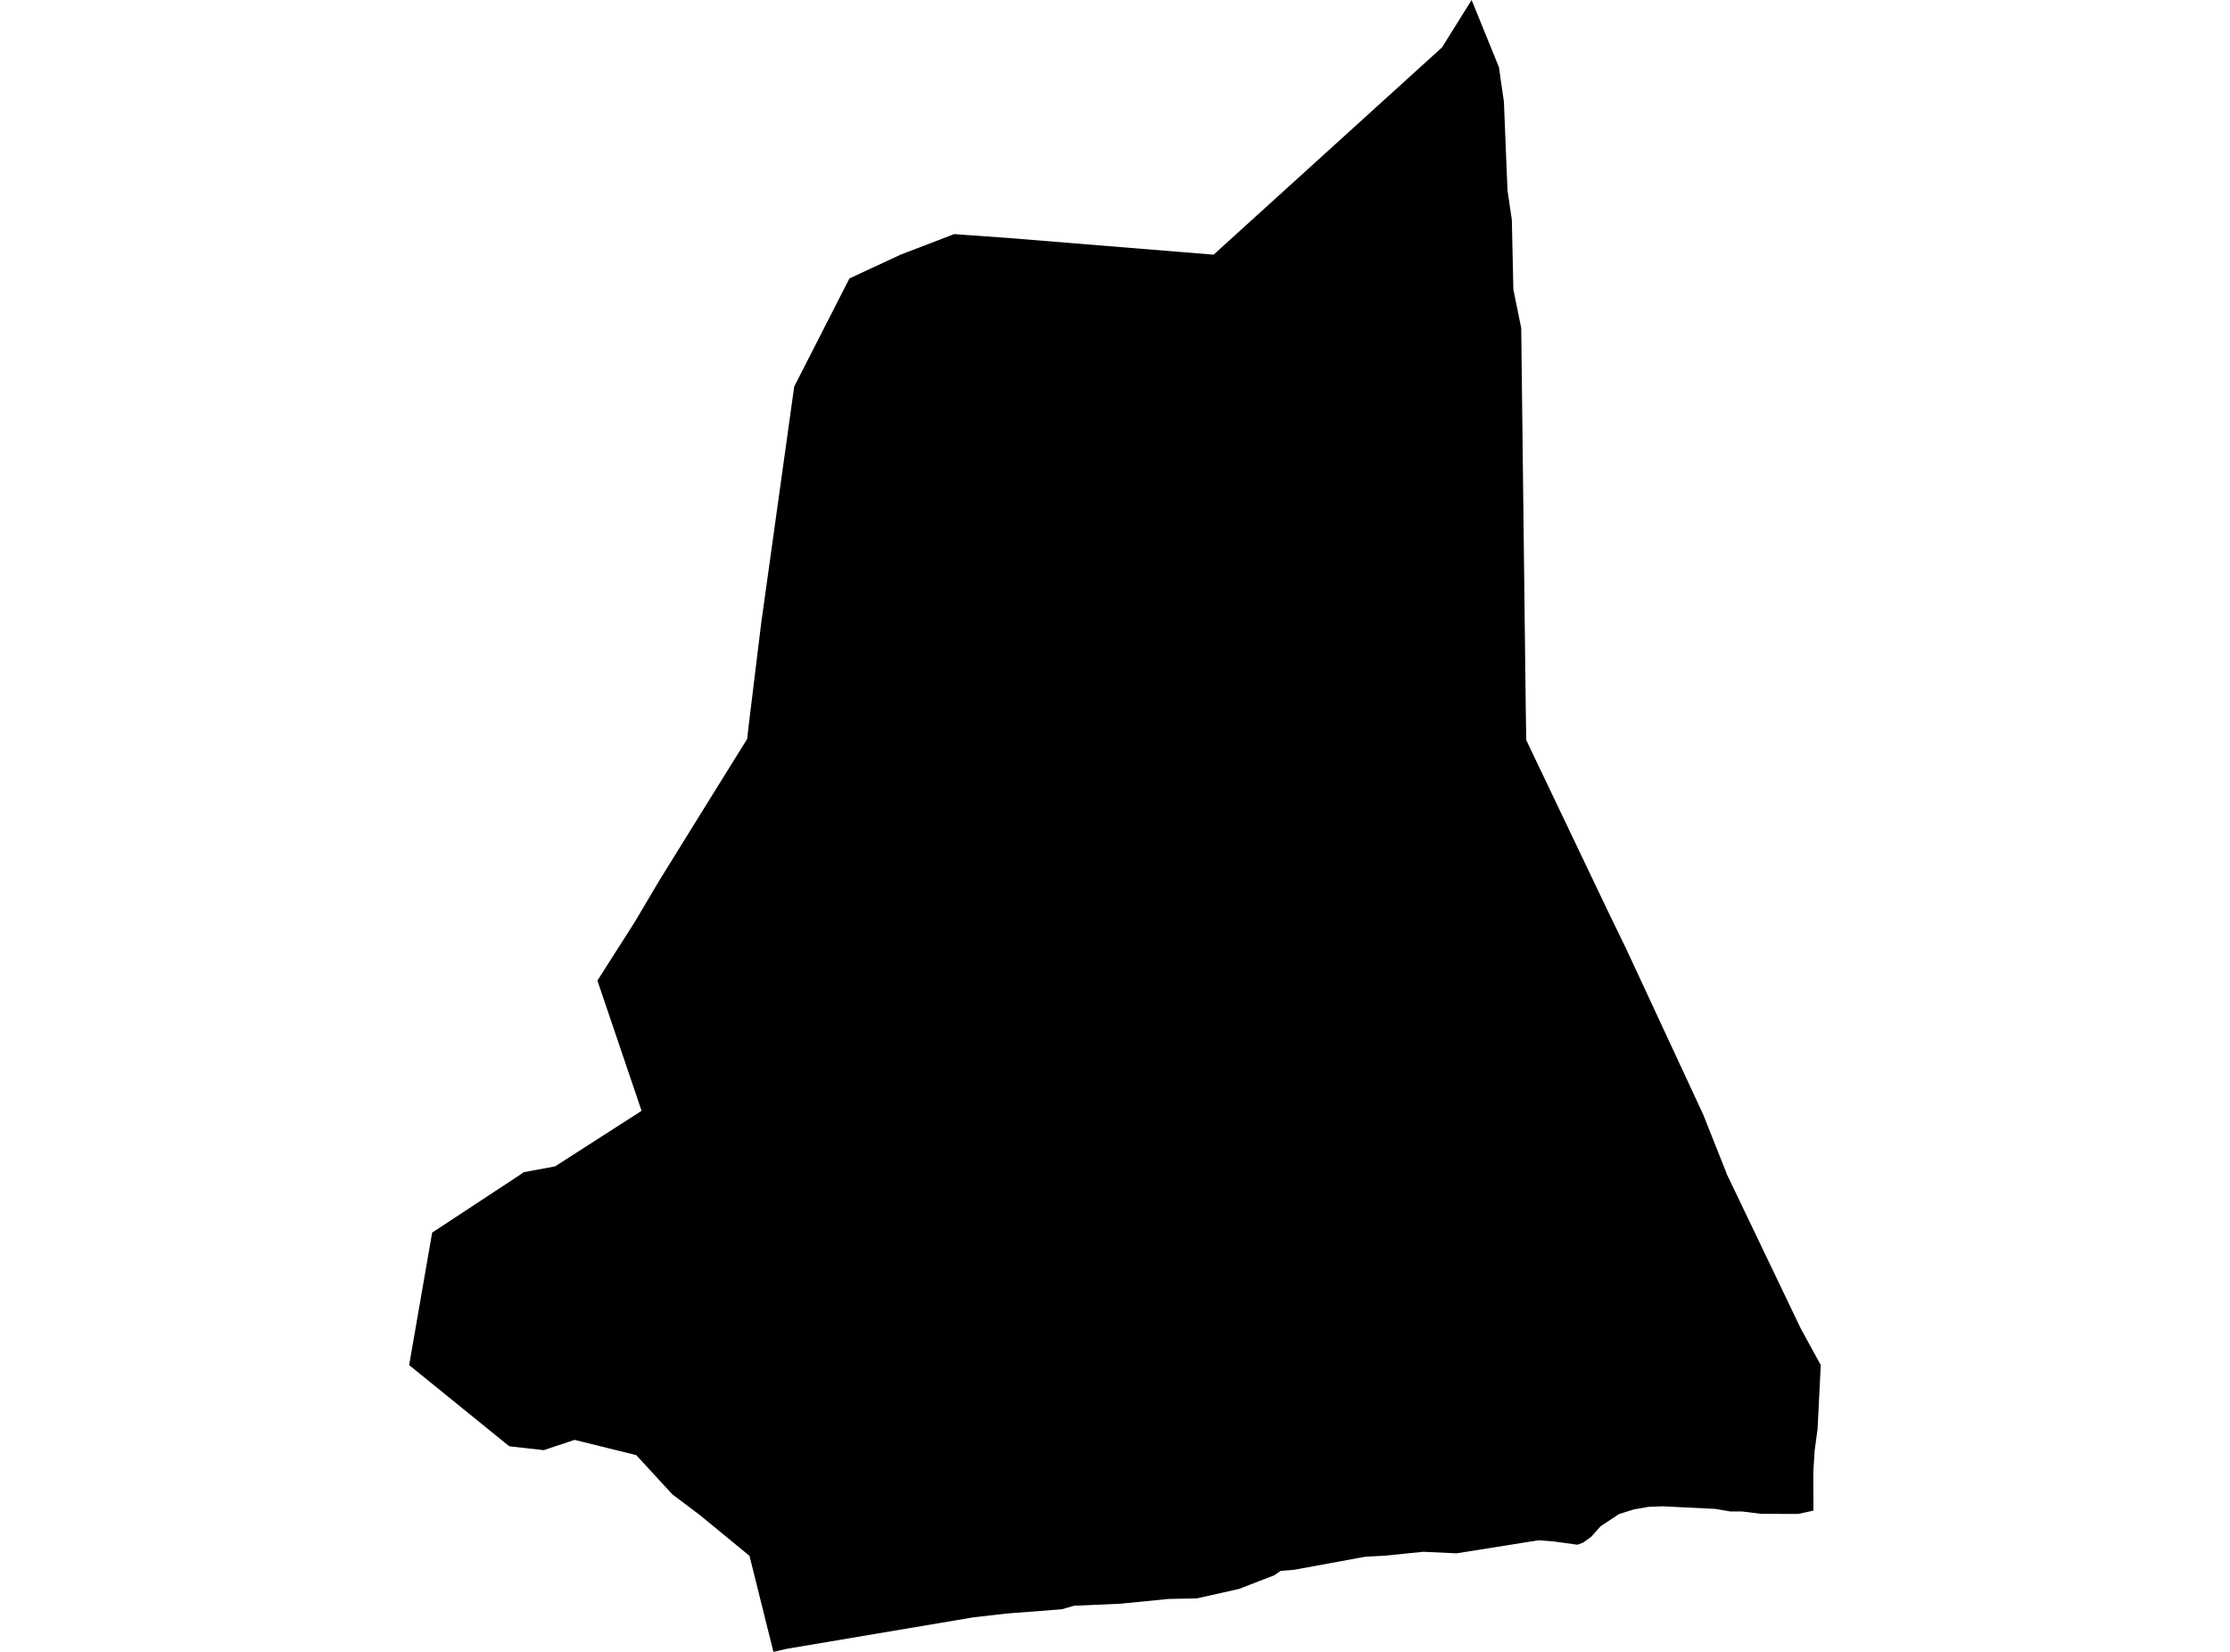 <?xml version='1.0'?>
<svg  baseProfile = 'tiny' width = '540' height = '400' stroke-linecap = 'round' stroke-linejoin = 'round' version='1.1' xmlns='http://www.w3.org/2000/svg'>
<path id='4202601001' title='4202601001'  d='M 362.965 16.251 364.172 24.603 365.044 46.076 366.096 53.21 366.466 70.106 368.366 79.426 369.453 170.611 369.585 179.214 389.468 220.869 393.818 229.831 412.423 269.861 418.027 283.961 418.075 284.164 436.082 321.745 440.623 330.037 440.922 330.551 440.874 331.053 440.133 346.013 439.512 350.59 439.416 351.343 439.093 356.588 439.129 365.789 435.473 366.59 431.828 366.59 426.511 366.578 421.851 366.004 419.007 366.004 415.422 365.383 402.6 364.75 399.159 364.893 395.706 365.491 392.109 366.602 387.64 369.541 385.262 372.182 383.326 373.556 381.964 374.058 376.396 373.282 372.596 372.971 352.724 376.137 344.623 375.767 335.302 376.711 330.583 376.962 313.352 380.128 310.114 380.379 308.596 381.443 299.969 384.777 289.836 387.047 282.893 387.19 271.35 388.338 260.094 388.827 257.107 389.688 244.237 390.68 244.082 390.68 235.73 391.636 190.586 399.247 187.288 400 181.492 376.747 169.4 366.817 162.827 361.87 154.069 352.358 139.132 348.666 131.676 351.152 123.323 350.22 99.078 330.563 104.647 298.479 126.406 284.164 126.609 284.009 126.753 283.854 134.412 282.444 155.359 268.989 144.665 237.443 153.65 223.355 159.541 213.401 169.4 197.485 180.931 178.928 181.289 175.725 184.324 150.907 192.318 93.61 205.689 67.429 218.117 61.646 231.105 56.675 232.981 56.83 244.082 57.619 293.875 61.67 349.187 11.483 356.357 0 362.965 16.251 Z' />
</svg>